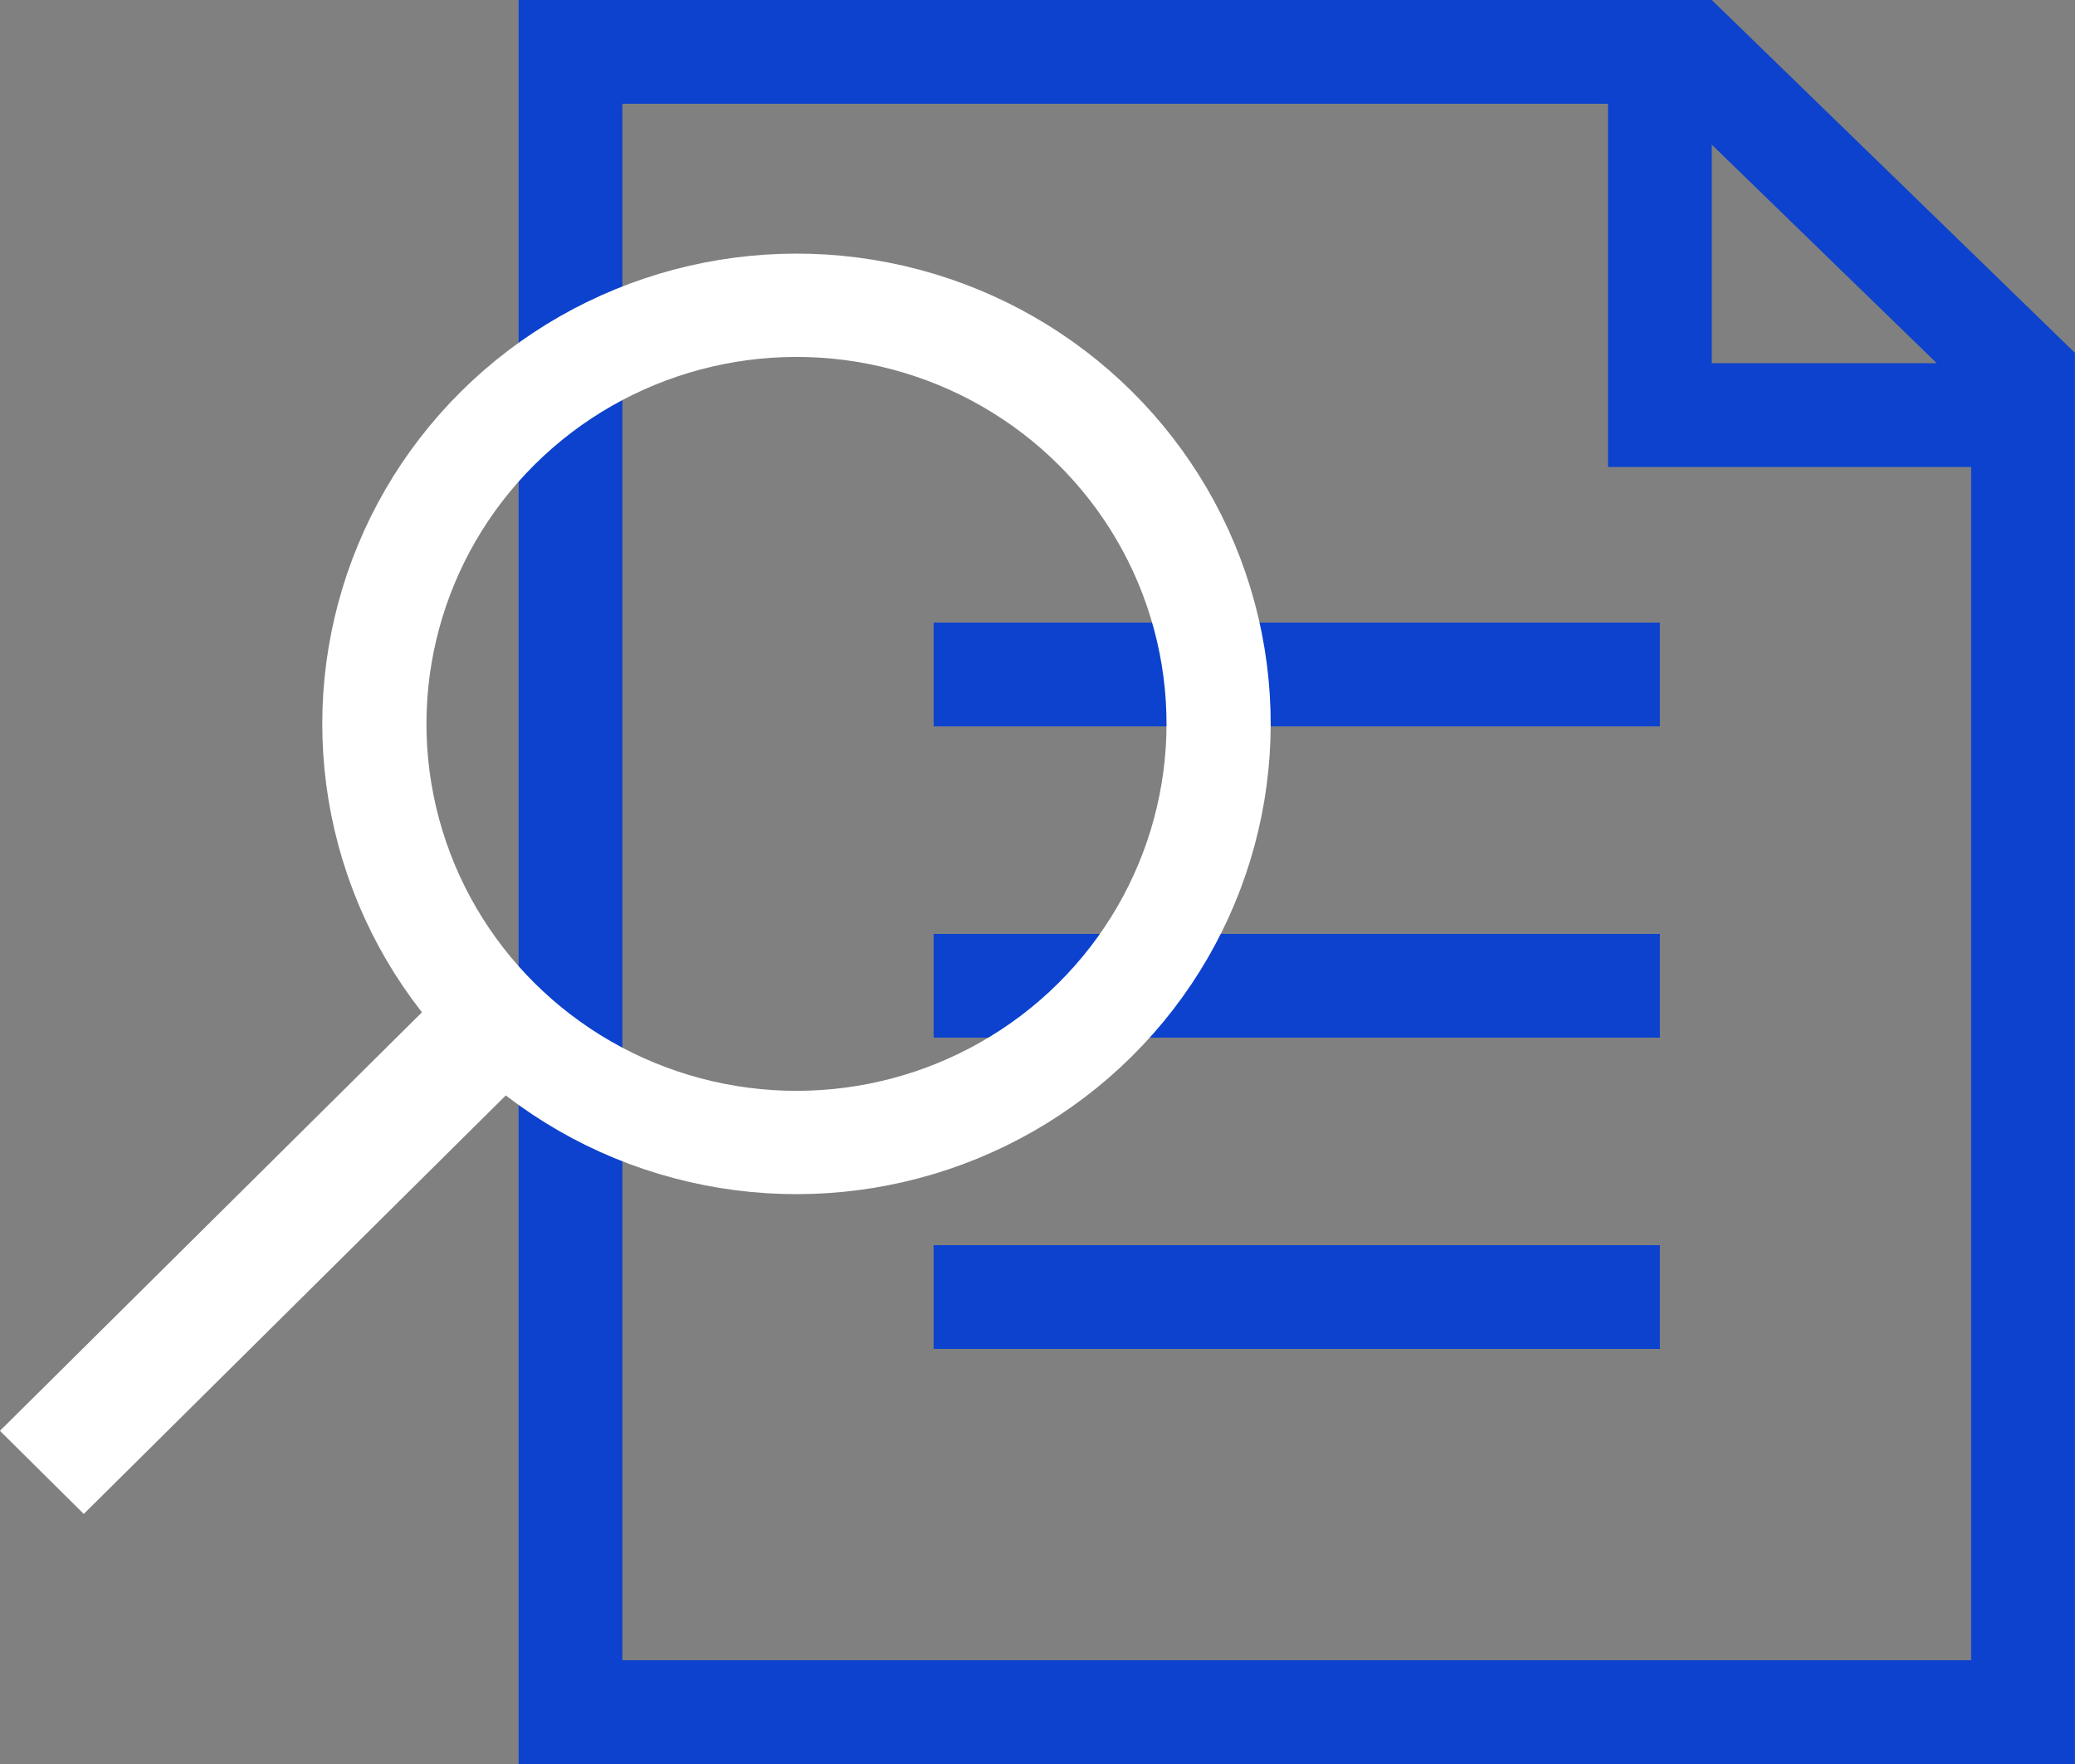 <svg width="20" height="17" viewBox="0 0 20 17" fill="none" xmlns="http://www.w3.org/2000/svg">
<rect x="0" y="0" width="20" height="17" fill="#808080" stroke="none"/>
<path fill-rule="evenodd" clip-rule="evenodd" d="M15.499 1H5.999V16H18.999V4.5H15.999H15.499V4V1ZM15.499 0H16.499L19.999 3.4V3.5V4.5V16V17H18.999H5.999H4.999V16V1V0H5.999H15.499ZM18.667 3.5L16.499 1.394V3.5H18.667ZM8.999 6H9.499H15.499H15.999V7H15.499H9.499H8.999V6ZM9.499 9H8.999V10H9.499H15.499H15.999V9H15.499H9.499ZM8.999 12H9.499H15.499H15.999V13H15.499H9.499H8.999V12Z" fill="#0C42CD"/>
<circle cx="4.552" cy="4.552" r="4.052" transform="matrix(0.71 0.704 -0.71 0.704 7.677 0.567)" stroke="white"/>
<rect width="1.138" height="6.26" transform="matrix(0.71 0.704 -0.71 0.704 4.444 9.382)" fill="white"/>
</svg>
